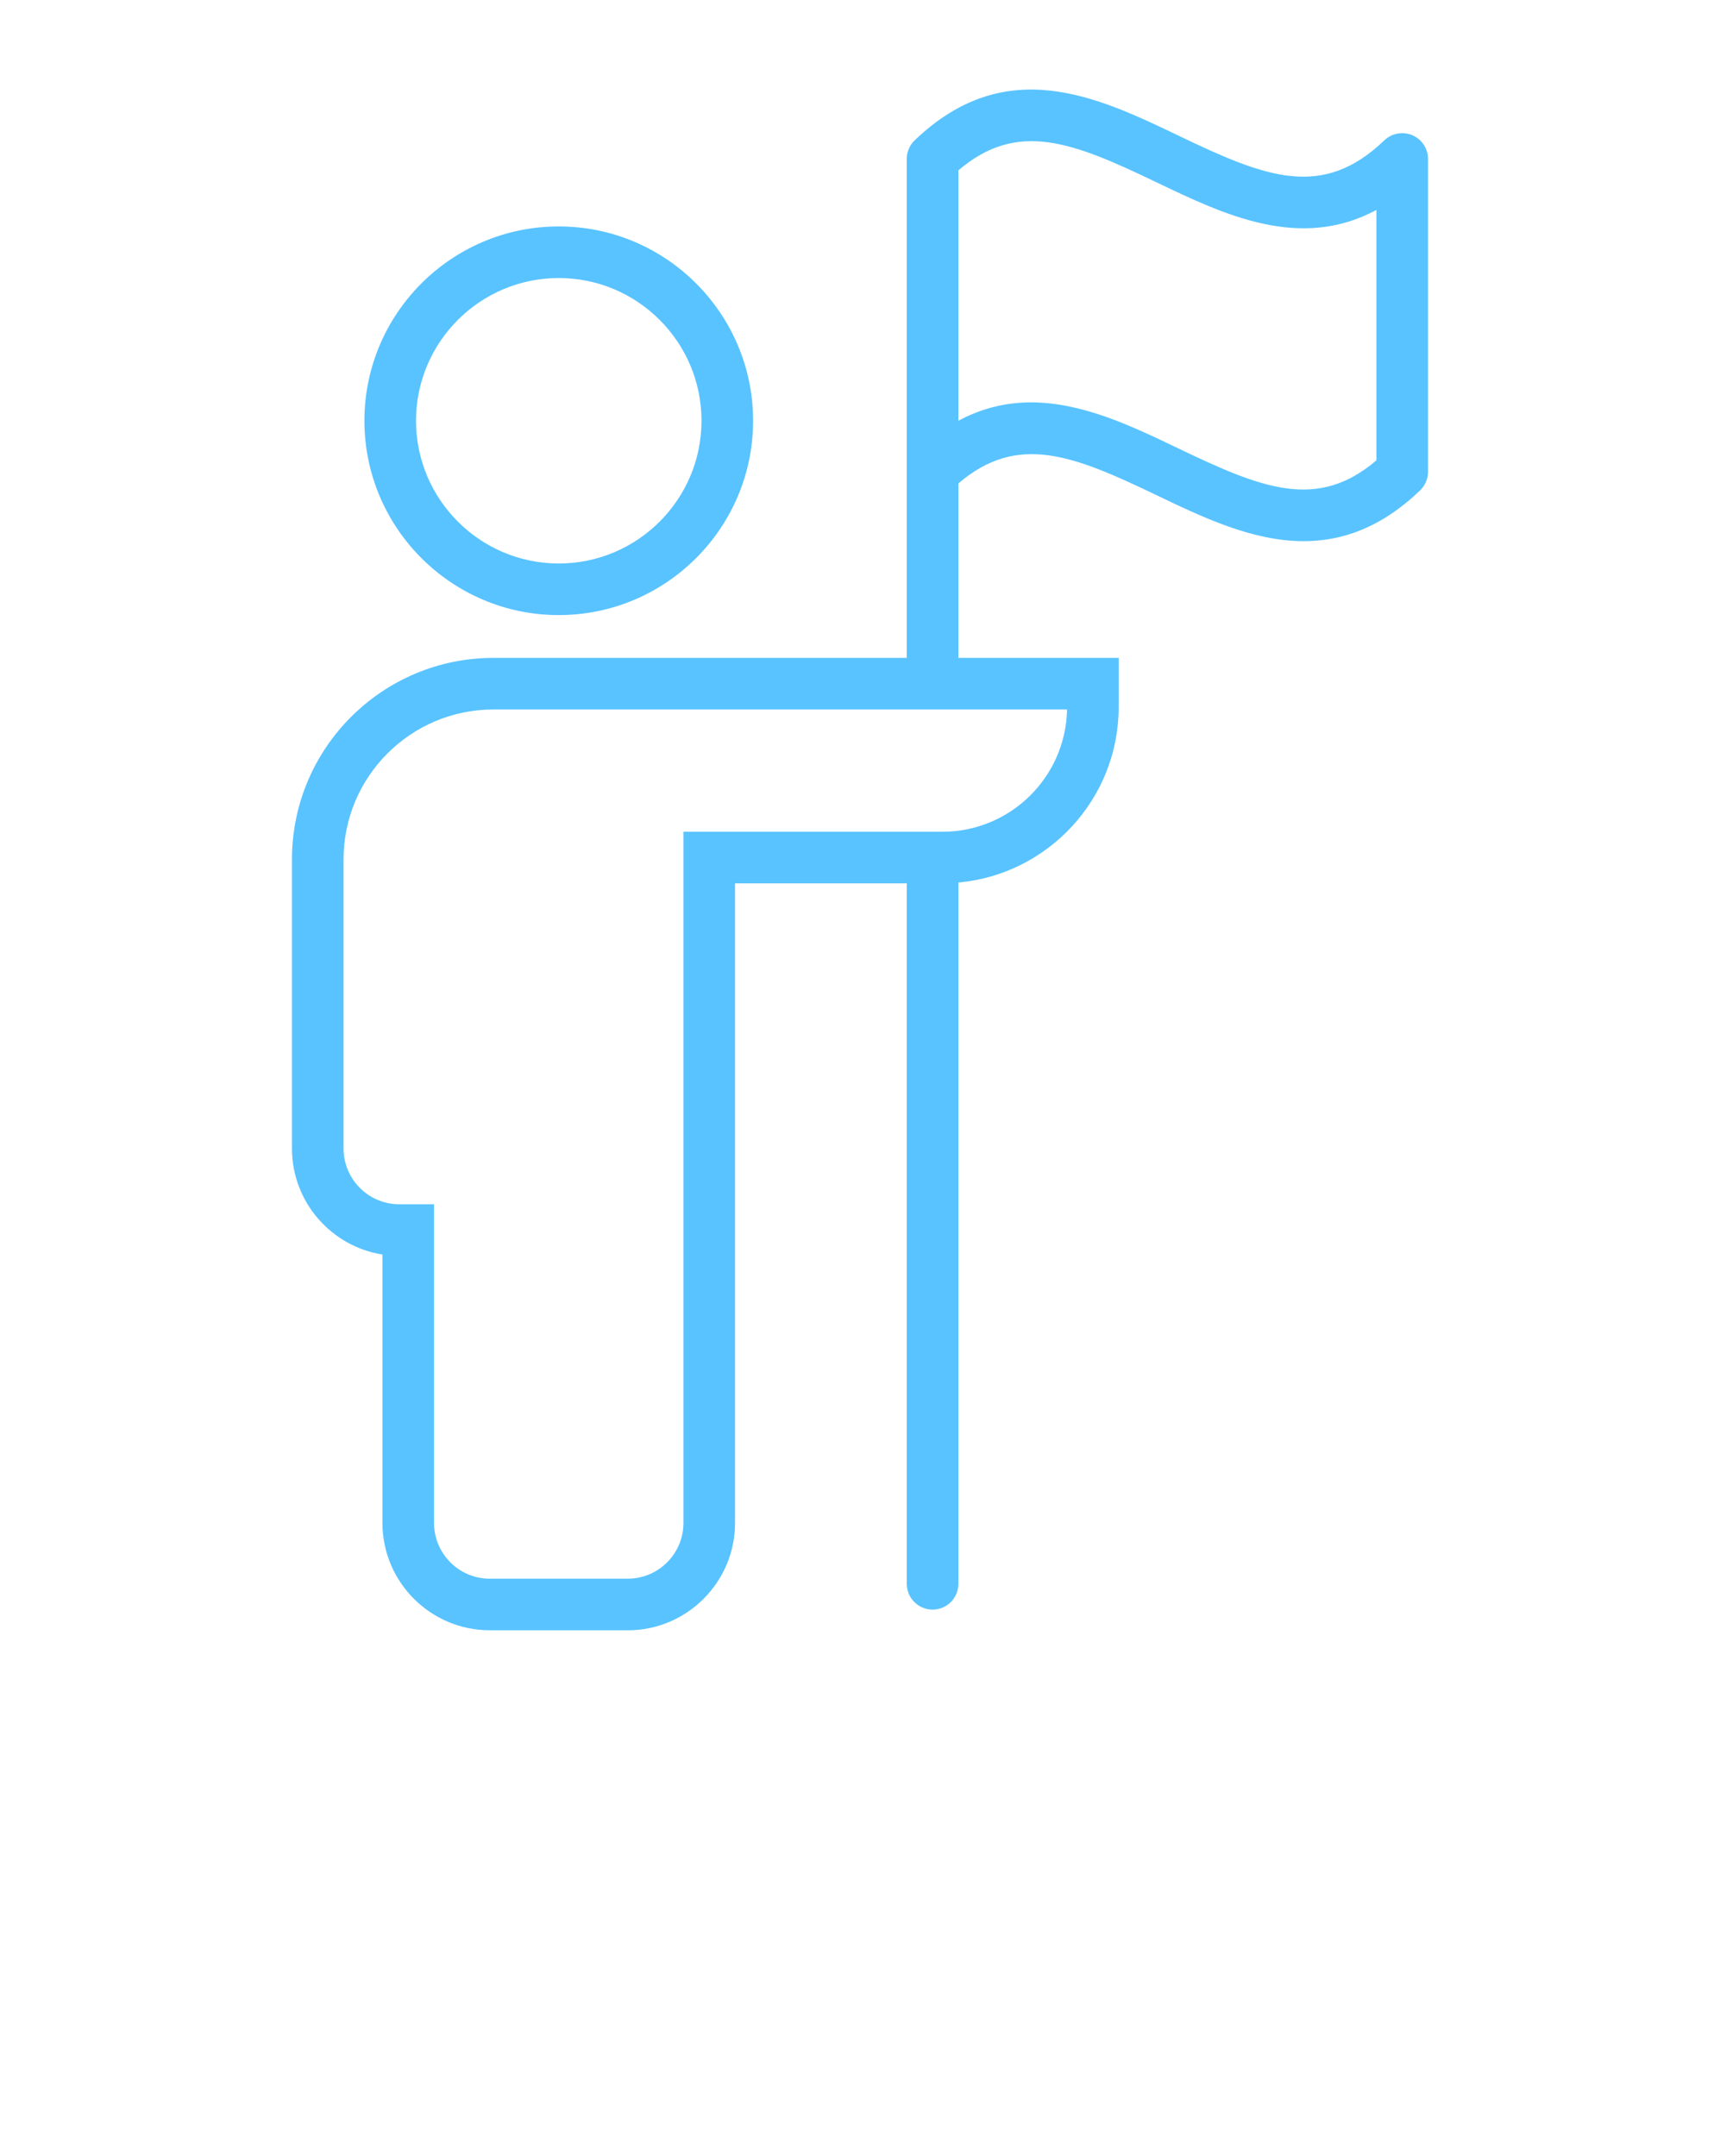 <svg width="146" height="183" viewBox="0 0 146 183" fill="none" xmlns="http://www.w3.org/2000/svg">
<g clip-path="url(#clip0)">
<path d="M63.926 35.719C63.926 26.623 56.525 19.223 47.43 19.223C38.334 19.223 30.933 26.623 30.933 35.719C30.933 44.815 38.334 52.216 47.43 52.216C56.525 52.214 63.926 44.813 63.926 35.719ZM35.313 35.719C35.313 29.038 40.749 23.603 47.43 23.603C54.111 23.603 59.546 29.038 59.546 35.719C59.546 42.4 54.111 47.836 47.43 47.836C40.749 47.836 35.313 42.4 35.313 35.719Z" fill="#59C3FF"/>
<path d="M53.283 138.399C58.305 138.399 62.393 134.312 62.393 129.288V74.988H76.971V134.452C76.971 135.663 77.951 136.642 79.161 136.642C80.371 136.642 81.351 135.663 81.351 134.452V74.919C88.966 74.232 94.957 67.819 94.957 60.027V55.849H81.351V41.037C86.372 36.749 91.072 38.632 98.145 42.025C102.077 43.912 106.308 45.941 110.659 45.941C113.912 45.941 117.231 44.807 120.542 41.631C120.973 41.218 121.215 40.647 121.215 40.05V13.493C121.215 12.615 120.691 11.822 119.883 11.478C119.076 11.136 118.142 11.306 117.508 11.912C112.227 16.978 107.428 15.062 100.039 11.517C93.168 8.222 85.382 4.489 77.643 11.912C77.212 12.325 76.97 12.896 76.97 13.493V16.998V40.05V55.849H41.88C32.453 55.849 24.783 63.518 24.783 72.945V97.502C24.783 102.039 28.117 105.811 32.463 106.5V129.285C32.463 134.309 36.55 138.396 41.573 138.396H53.283V138.399ZM81.351 14.462C86.374 10.174 91.072 12.075 98.145 15.467C103.92 18.236 110.341 21.315 116.835 17.822V39.079C111.814 43.369 107.114 41.469 100.041 38.075C96.109 36.188 91.878 34.159 87.527 34.159C85.489 34.159 83.423 34.604 81.351 35.718V17V14.462ZM36.843 129.287V102.233H33.894C31.285 102.233 29.163 100.112 29.163 97.502V72.945C29.163 65.933 34.868 60.229 41.88 60.229H90.575C90.467 65.971 85.763 70.608 79.996 70.608H58.013V129.287C58.013 131.896 55.892 134.017 53.283 134.017H41.573C38.964 134.019 36.843 131.896 36.843 129.287Z" fill="#59C3FF"/>
</g>
<defs>
<clipPath id="clip0">
<rect width="146" height="182.5" fill="white"/>
</clipPath>
</defs>
</svg>
